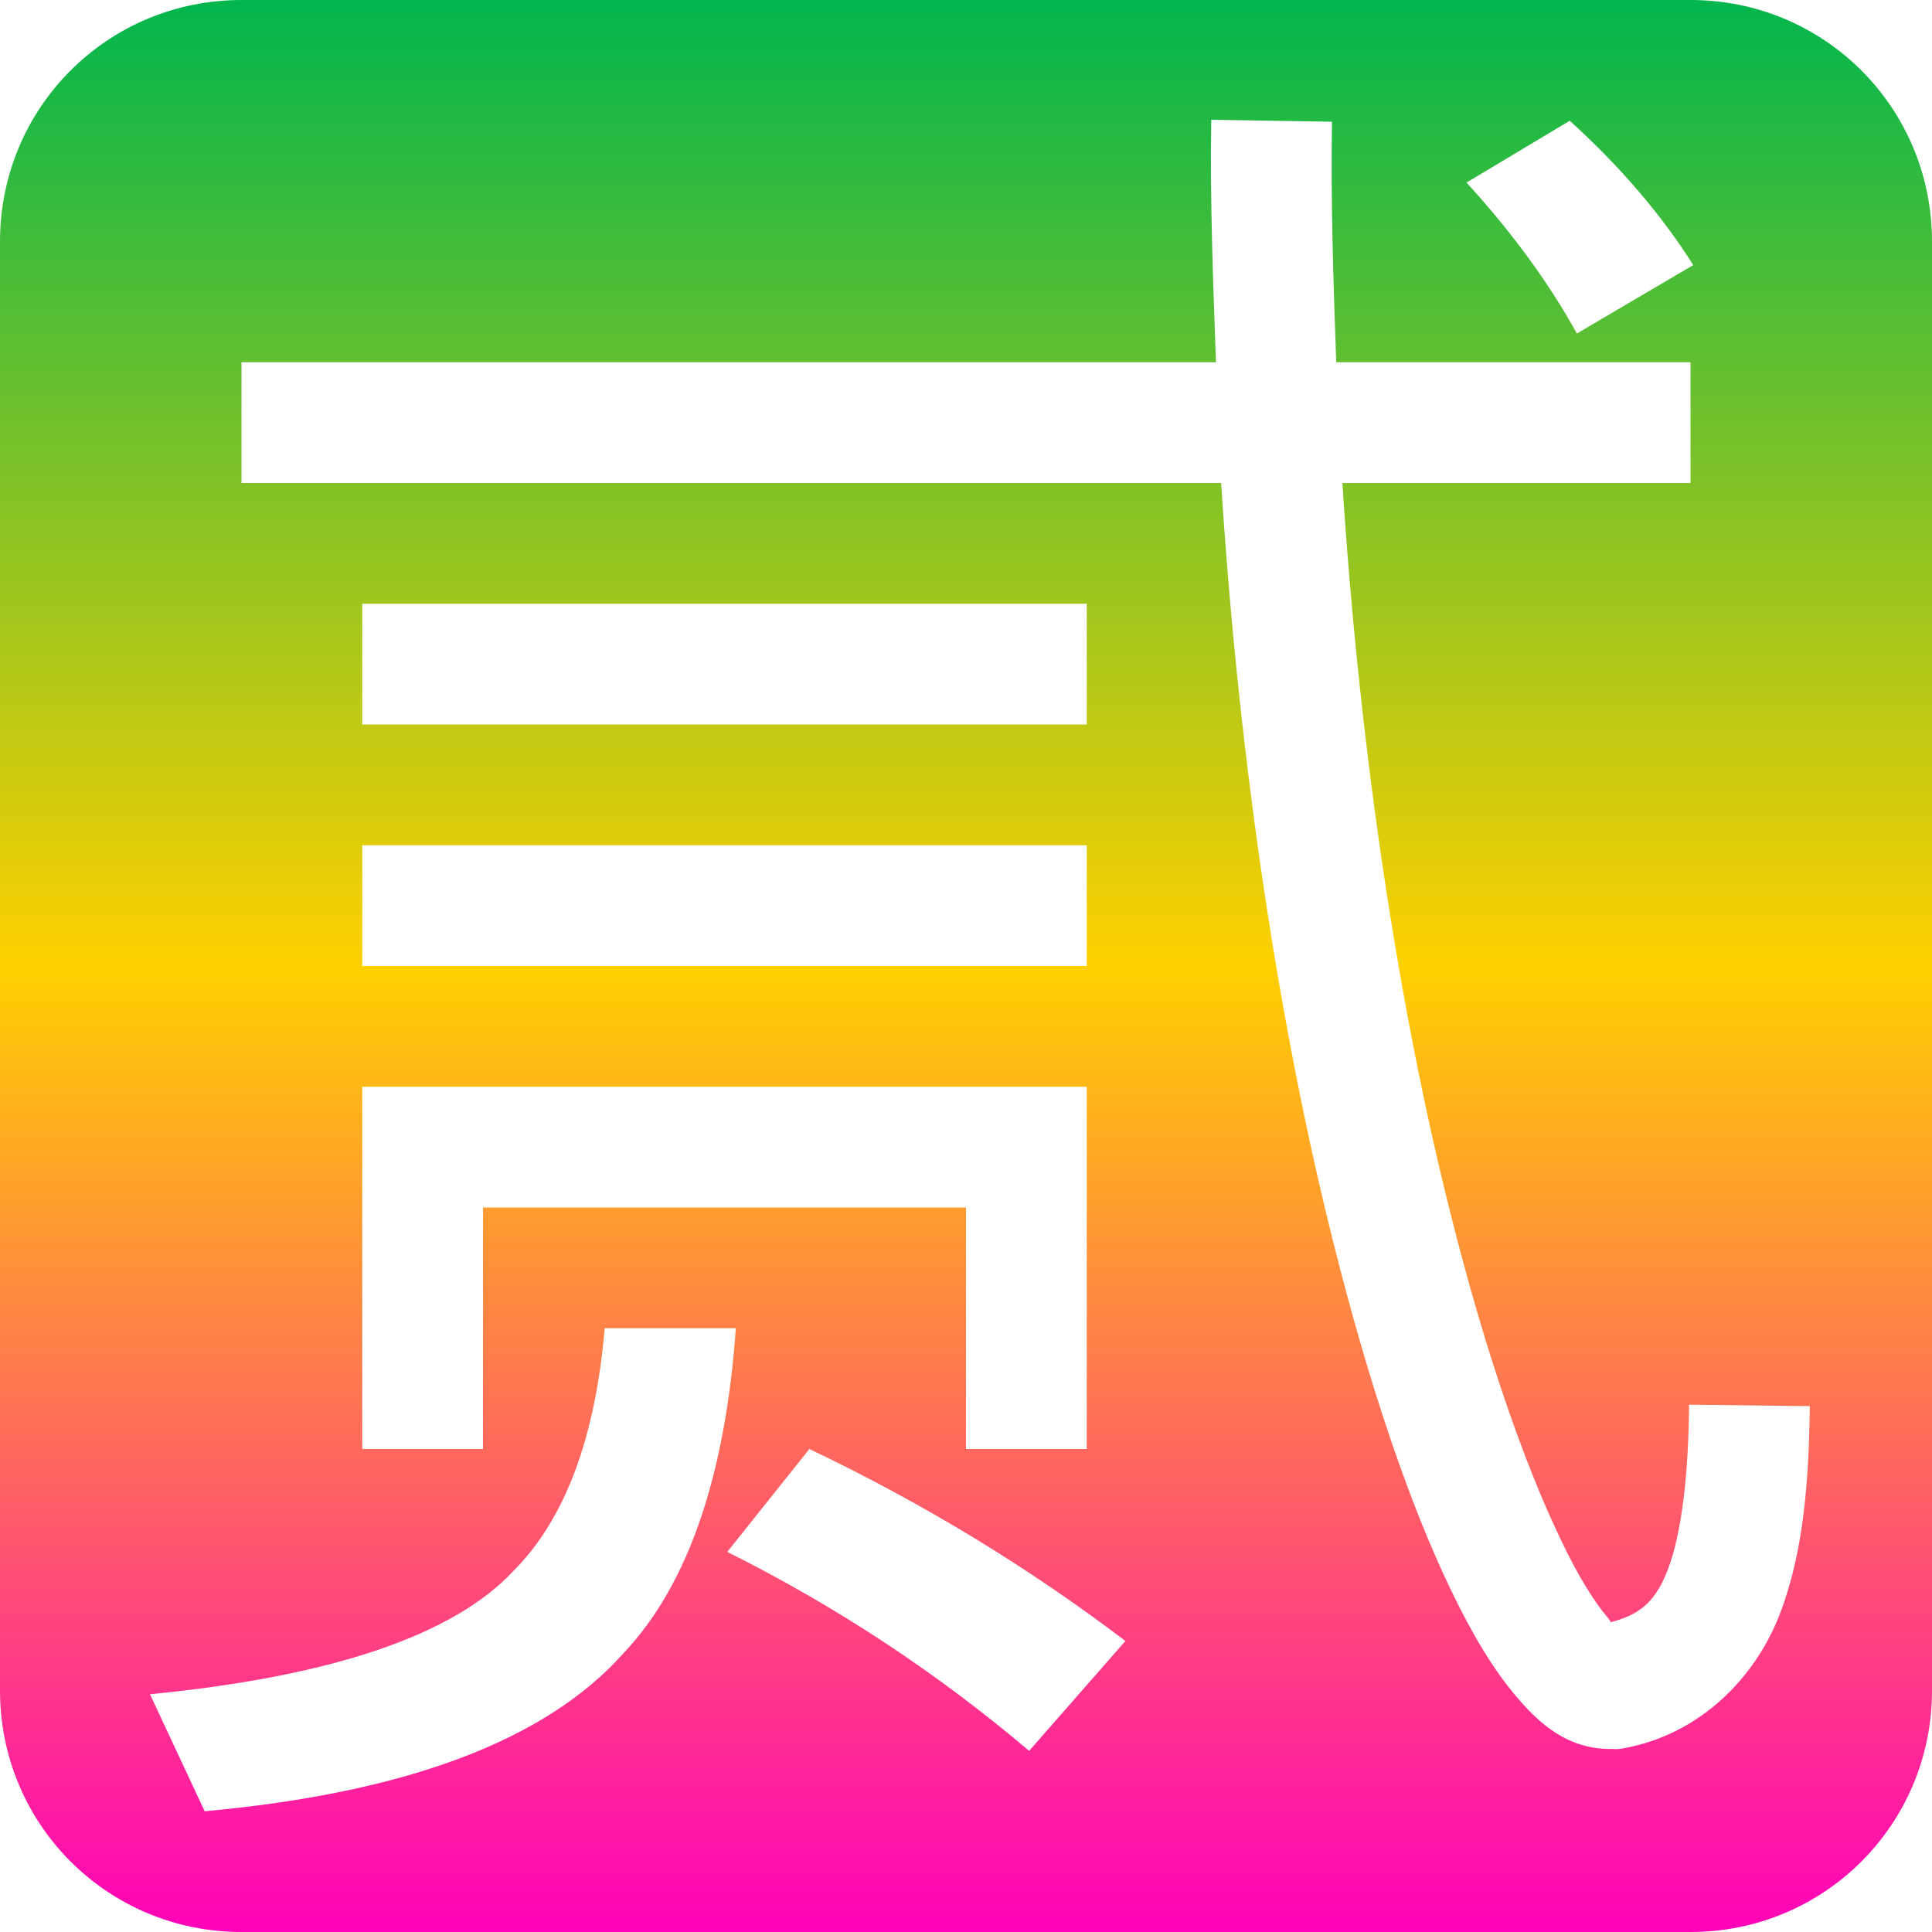 <svg xmlns="http://www.w3.org/2000/svg" xmlns:xlink="http://www.w3.org/1999/xlink" width="16" height="16" viewBox="0 0 16 16" version="1.1"><defs><linearGradient id="linear0" x1="0%" x2="0%" y1="0%" y2="100%"><stop offset="0%" style="stop-color:#00b54e; stop-opacity:1"/><stop offset="50%" style="stop-color:#ffd000; stop-opacity:1"/><stop offset="100%" style="stop-color:#ff00bb; stop-opacity:1"/></linearGradient></defs><g id="surface1"><path style=" stroke:none;fill-rule:nonzero;fill:url(#linear0);fill-opacity:1;" d="M 2 0 C 0.891 0 0 0.891 0 2 L 0 14 C 0 15.109 0.891 16 2 16 L 14 16 C 15.109 16 16 15.109 16 14 L 16 2 C 16 0.891 15.109 0 14 0 Z M 10.031 0.992 L 11.031 1.008 C 11.02 1.688 11.043 2.344 11.066 3 L 14 3 L 14 4 L 11.117 4 C 11.266 6.309 11.598 8.402 12.008 10.031 C 12.297 11.191 12.625 12.125 12.922 12.742 C 13.066 13.051 13.211 13.277 13.316 13.398 C 13.363 13.453 13.316 13.43 13.328 13.438 C 13.566 13.375 13.699 13.285 13.809 13.008 C 13.93 12.695 13.984 12.195 13.988 11.633 L 14.988 11.645 C 14.98 12.25 14.941 12.844 14.738 13.371 C 14.535 13.895 14.078 14.367 13.438 14.48 C 13.41 14.484 13.383 14.488 13.355 14.484 C 12.984 14.492 12.746 14.273 12.555 14.047 C 12.363 13.82 12.191 13.531 12.02 13.176 C 11.676 12.465 11.34 11.48 11.039 10.277 C 10.609 8.562 10.266 6.395 10.113 4 L 2 4 L 2 3 L 10.07 3 C 10.047 2.34 10.02 1.68 10.031 0.992 Z M 13 1 C 13.418 1.379 13.758 1.777 14.023 2.195 L 13.059 2.762 C 12.828 2.344 12.527 1.93 12.145 1.512 Z M 3 5 L 9 5 L 9 6 L 3 6 Z M 3 7 L 9 7 L 9 8 L 3 8 Z M 3 9 L 9 9 L 9 12 L 8 12 L 8 10 L 4 10 L 4 12 L 3 12 Z M 5.008 11 L 6.094 11 C 6.008 12.203 5.707 13.117 5.164 13.691 C 4.52 14.414 3.363 14.848 1.695 15 L 1.242 14.031 C 2.758 13.883 3.758 13.539 4.25 13.012 C 4.684 12.578 4.93 11.902 5.008 11 Z M 6.703 12 C 7.652 12.453 8.523 12.984 9.32 13.59 L 8.523 14.5 C 7.762 13.855 6.93 13.305 6.023 12.852 Z M 6.703 12 "/></g></svg>
